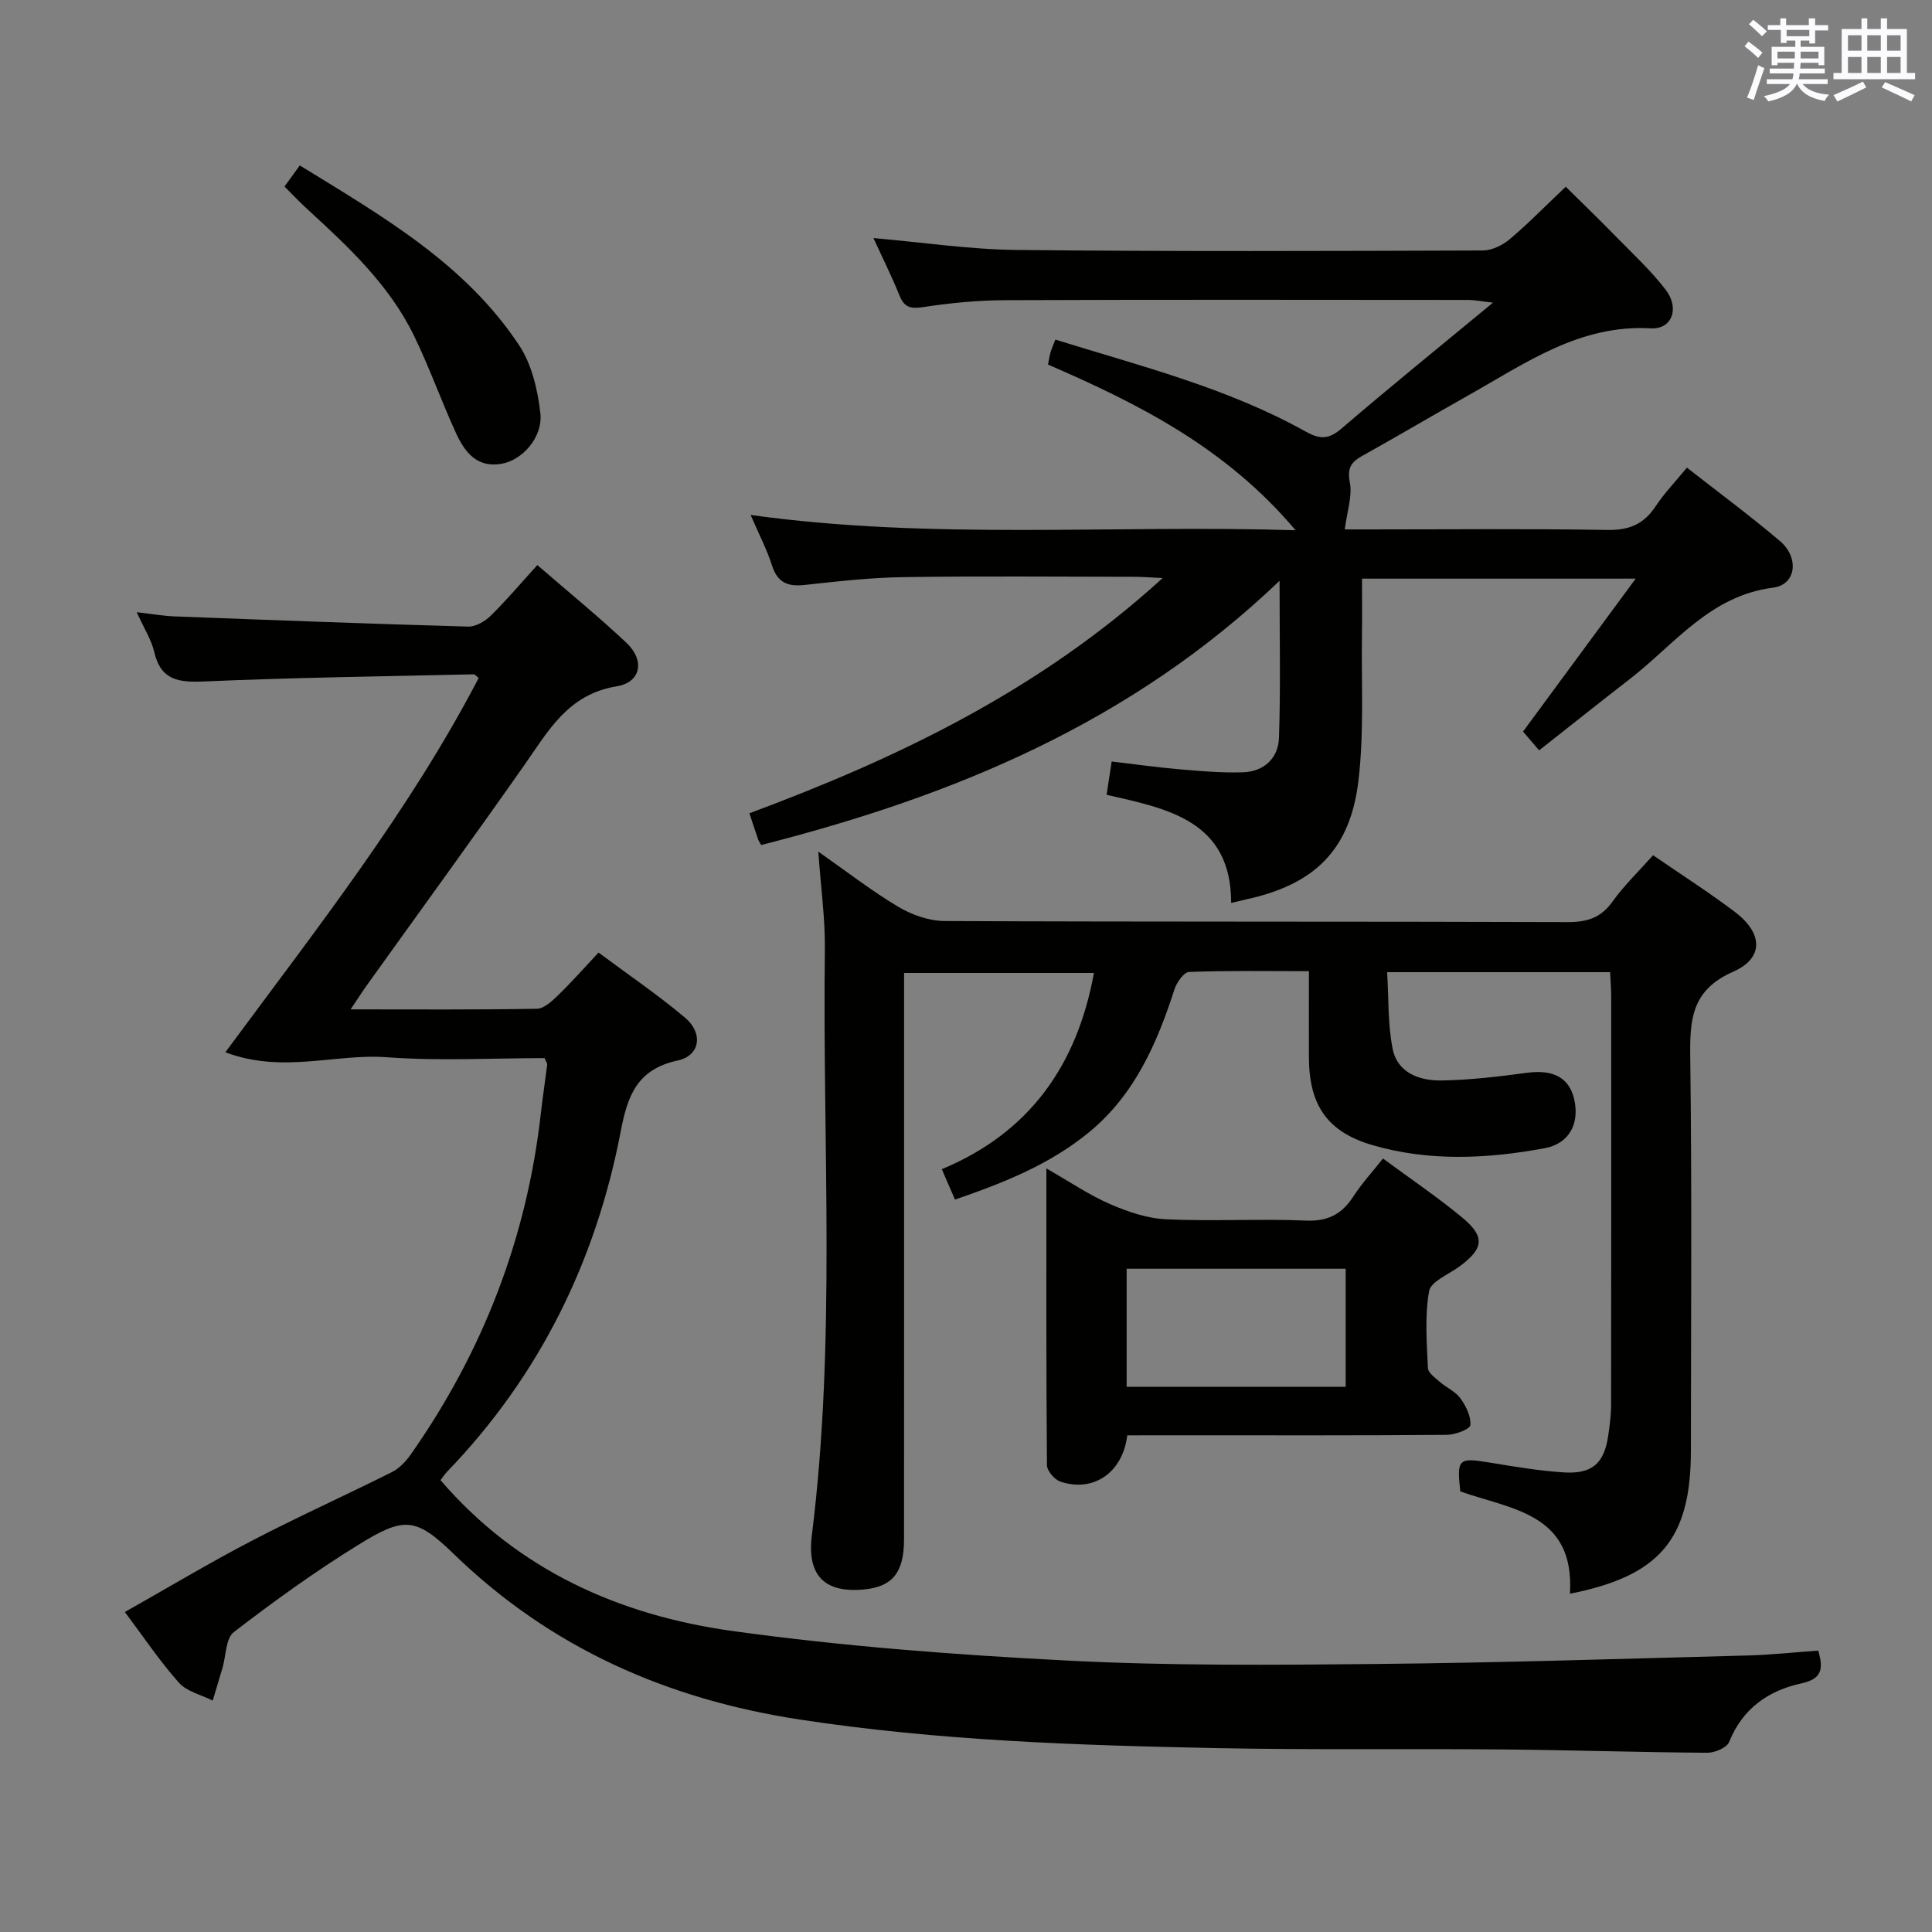 <svg enable-background="new 0 0 400 400" viewBox="0 0 400 400" xmlns="http://www.w3.org/2000/svg"><rect x="0" y="0" width="400" height="400" fill="#808080" stroke="none"/><g fill="#010100"><path d="m376.44 341.74c1.26 4.2.45 5.94-3.61 6.82-6.76 1.48-12.08 5.22-14.83 12.1-.48 1.19-2.98 2.24-4.53 2.23-14.31-.1-28.62-.57-42.93-.69-19.49-.17-38.99.12-58.48-.27-28.92-.57-57.83-1.54-86.5-5.92-27.34-4.18-51.52-14.77-71.63-34.29-7.92-7.69-10.33-7.7-19.79-1.85-8.9 5.5-17.43 11.65-25.73 18.04-1.69 1.3-1.6 4.9-2.35 7.43-.66 2.25-1.34 4.5-2.02 6.75-2.38-1.2-5.36-1.86-7-3.71-3.96-4.44-7.29-9.43-11.19-14.63 8.94-5.05 17.45-10.15 26.22-14.72 9.55-4.97 19.38-9.4 29.01-14.22 1.52-.76 2.89-2.15 3.88-3.56 15.01-21.35 24.15-44.96 27.04-70.95.37-3.29.88-6.57 1.29-9.86.03-.28-.22-.59-.53-1.37-10.77 0-21.77.63-32.66-.18-10.67-.8-21.57 3.46-33.44-1.03 19.03-25.76 38.15-50.04 52.44-77.48-.51-.41-.77-.78-1.01-.77-18.61.43-37.23.66-55.83 1.48-5.29.23-8.96-.23-10.33-6.11-.58-2.51-2.08-4.82-3.62-8.23 3.17.36 5.5.78 7.84.87 20.27.77 40.54 1.54 60.81 2.11 1.55.04 3.48-1.11 4.66-2.27 3.3-3.25 6.3-6.81 9.63-10.47 6.74 5.84 12.79 10.76 18.45 16.1 3.83 3.61 3.06 8.17-2.04 9.01-10.1 1.65-14.14 9.25-19.16 16.39-10.69 15.22-21.65 30.28-32.5 45.43-1.02 1.43-1.96 2.91-3.41 5.06 13.4 0 25.99.1 38.58-.13 1.49-.03 3.14-1.6 4.39-2.81 2.74-2.65 5.27-5.52 8.36-8.82 6.08 4.53 12.24 8.7 17.91 13.48 3.81 3.22 3.14 7.86-1.51 8.86-8.39 1.8-10.39 7.25-11.8 14.65-5.15 26.9-16.82 50.65-35.96 70.5-.55.57-.98 1.25-1.36 1.74 16.06 18.68 37.07 27.98 60.44 31.23 23 3.19 46.25 4.94 69.45 6.13 21.26 1.09 42.6.91 63.9.7 25.62-.25 51.24-1.09 76.85-1.76 4.8-.13 9.58-.65 14.6-1.01z"/><path d="m264.92 120.25c-30.95 29.59-67.84 44.65-107.33 54.7-.22-.4-.51-.8-.66-1.25-.6-1.72-1.15-3.45-1.77-5.32 30.71-11.43 59.98-25.39 85.56-48.7-2.75-.13-4.27-.26-5.79-.26-16-.01-32-.17-47.99.07-6.79.1-13.59.88-20.36 1.62-3.48.38-5.61-.47-6.74-4.03-1.04-3.27-2.66-6.35-4.43-10.46 37.68 5.22 74.71 1.99 112.82 3.16-14.31-17-32.37-26.13-51.25-34.3.2-1.01.31-1.8.53-2.56.23-.78.57-1.53.99-2.61 17.67 5.5 35.58 9.97 51.8 19.03 2.9 1.62 4.76 1.69 7.42-.59 9.95-8.55 20.16-16.8 31.39-26.09-2.68-.31-3.85-.56-5.02-.56-32-.02-63.99-.08-95.99.05-5.63.02-11.31.57-16.88 1.42-2.61.4-3.96.16-4.98-2.37-1.6-3.96-3.52-7.8-5.4-11.91 10.22.89 19.94 2.36 29.68 2.46 32.16.34 64.32.22 96.49.11 1.89-.01 4.09-1.09 5.58-2.35 3.81-3.21 7.3-6.8 11.58-10.85 3.55 3.51 7.09 6.92 10.52 10.44 3.49 3.57 7.19 6.99 10.2 10.93 2.91 3.83 1.26 8.2-3.12 7.95-14.67-.84-25.85 7.17-37.62 13.79-7.39 4.16-14.69 8.48-22.1 12.61-2.33 1.3-3.15 2.52-2.58 5.5.55 2.83-.57 5.98-1.05 9.73h4.85c16.5 0 33-.17 49.49.11 4.48.08 7.54-1.15 9.99-4.86 1.82-2.75 4.15-5.17 6.51-8.04 6.54 5.12 13.05 9.94 19.22 15.16 4.08 3.45 3.44 9.07-1.38 9.69-13.11 1.67-20.38 11.73-29.67 18.92-6.18 4.79-12.29 9.66-18.77 14.76-1.35-1.58-2.48-2.89-3.33-3.89 7.67-10.42 15.1-20.5 23.32-31.66-19.81 0-37.86 0-56.66 0 0 3.74.05 7.5-.01 11.25-.15 10.15.46 20.39-.71 30.42-1.68 14.51-9.11 21.68-23.32 24.75-.81.18-1.62.38-3.05.73 0-17.01-13.06-19.5-25.79-22.4.35-2.32.64-4.25 1.05-6.89 4.76.56 9.45 1.22 14.17 1.63 4.3.37 8.64.74 12.94.61 4.39-.13 7.39-2.87 7.53-7.17.35-10.27.12-20.54.12-32.48z"/><path d="m325.04 329.96c1.04-16.68-12.19-17.44-22.7-21.18-.75-6.71-.37-7.01 5.76-6.02 5.24.85 10.5 1.77 15.79 2.09 5.8.35 8.25-1.95 9.07-7.59.31-2.13.6-4.29.6-6.44.04-28.16.03-56.32.02-84.48 0-1.62-.14-3.25-.22-5.06-15.38 0-30.31 0-46.17 0 .34 5.45.12 10.8 1.15 15.9 1 4.97 5.59 6.58 10.08 6.52 5.95-.09 11.91-.81 17.82-1.6 5.27-.7 8.64 1 9.67 5.44 1.17 5.06-.98 9.25-6.17 10.2-11.86 2.18-23.83 2.77-35.57-.65-9.35-2.72-13.14-8.29-13.17-18.12-.02-5.79 0-11.58 0-17.9-8.58 0-16.69-.14-24.8.16-1.08.04-2.57 2.15-3.03 3.57-3.62 11.22-8.24 21.81-17.62 29.56-8.07 6.66-17.57 10.47-27.83 14-.92-2.12-1.74-4.01-2.73-6.29 18.12-7.55 27.99-21.44 31.5-40.63-12.91 0-25.76 0-39.31 0v5.83c0 37.16.01 74.32-.01 111.48-.01 6.83-2.4 9.74-8.2 10.32-8.11.81-11.94-2.76-10.89-11.18 5.05-40.33 2.18-80.83 2.7-121.25.08-6.44-.84-12.9-1.36-20.32 5.86 4.1 11.01 8.12 16.59 11.44 2.8 1.67 6.35 2.91 9.57 2.93 42.99.19 85.98.07 128.97.22 4.03.01 6.89-.86 9.3-4.24 2.39-3.35 5.42-6.25 8.4-9.6 5.78 3.97 11.5 7.63 16.9 11.7 5.83 4.39 6.13 9.57-.31 12.41-8.69 3.82-9 9.98-8.89 17.83.35 27.16.15 54.32.13 81.48-.03 18.14-6.43 25.81-25.04 29.47z"/><path d="m233.39 297.17c-.95 7.78-7.05 11.87-13.85 9.58-1.21-.41-2.77-2.22-2.78-3.4-.17-20.11-.12-40.23-.12-61.44 4.88 2.79 8.83 5.49 13.15 7.37 3.67 1.6 7.72 2.98 11.67 3.16 9.64.45 19.32-.14 28.96.27 4.59.19 7.45-1.39 9.82-5.06 1.7-2.63 3.86-4.97 6.09-7.79 5.55 4.1 11.16 7.88 16.35 12.17 4.86 4.01 4.53 6.46-.5 10.17-2.23 1.65-5.94 3.1-6.3 5.12-.92 5.16-.48 10.6-.25 15.91.04 1 1.51 2.04 2.48 2.88 1.38 1.2 3.24 1.99 4.26 3.41 1.14 1.59 2.23 3.76 2.05 5.54-.08.85-3.14 1.99-4.86 2.01-18.15.15-36.29.09-54.44.09-3.83.01-7.64.01-11.73.01zm-.13-10.05h45.35c0-8.38 0-16.3 0-24.44-15.25 0-30.17 0-45.35 0z"/><path d="m58.9 38.62c.97-1.34 1.9-2.62 3.17-4.37 17 10.47 34.24 20.3 45.45 37.3 2.59 3.93 3.79 9.15 4.35 13.92.59 5.04-3.72 9.83-8.08 10.56-5.18.87-7.65-2.57-9.43-6.47-3.03-6.63-5.47-13.54-8.66-20.08-5.12-10.51-13.55-18.37-22.03-26.14-1.58-1.45-3.05-3.01-4.77-4.72z"/></g><path d="m361.2 9.6.8-1c.9.7 1.9 1.4 2.9 2.3l-.9 1.1c-1-1-2-1.8-2.8-2.4zm.5 10.6c.9-2.1 1.6-4.3 2.3-6.7.4.2.8.4 1.3.6-.7 2.1-1.5 4.3-2.2 6.6zm.4-15.2.9-.9c1 .8 2 1.6 2.8 2.4l-1 1c-.9-.9-1.8-1.7-2.7-2.5zm12.5-1.2h1.2v1.4h2.7v1.1h-2.7v2.7h-1.2v-.6h-1.8v1.3h4.9v3.8h-1.2v-.5h-3.7c0 .4-.1.9-.1 1.2h5.1v1h-5.2c0 .5-.1.9-.2 1.2h6v1h-5.2c1.1 1.3 2.9 2 5.5 2.2-.4.4-.7.8-.9 1.3-2.9-.5-4.8-1.6-5.7-3.5h-.1c-.8 1.7-2.7 2.9-5.9 3.6-.2-.4-.6-.8-.9-1.1 2.8-.6 4.6-1.4 5.4-2.5h-4.8v-1h5.3c.1-.3.2-.7.2-1.2h-4.9v-1h5c0-.4 0-.8.1-1.2h-3.5v.5h-1.2v-3.8h4.9v-1.3h-1.8v.5h-1.2v-2.7h-2.7v-1h2.6v-1.4h1.2v1.4h4.7v-1.4zm-6.6 8.3h3.6c0-.4 0-.9 0-1.4h-3.6zm1.9-4.6h4.7v-1.3h-4.7zm6.6 3.2h-3.7v1.4h3.7z" fill="#fbfafc"/><path d="m385.3 3.8h1.3v2.2h2.8v-2.2h1.3v2.2h4.1v9.1h1.7v1.3h-16.9v-1.3h1.7v-9.1h4.1v-2.2zm.4 13.1.7 1.2c-1.8.9-3.8 1.9-6 2.9-.2-.4-.5-.8-.8-1.3 2.3-1 4.3-1.9 6.1-2.8zm-3.1-6.4h2.8v-3.2h-2.8zm0 4.6h2.8v-3.3h-2.8zm4-4.6h2.8v-3.2h-2.8zm0 4.6h2.8v-3.3h-2.8zm3.7 1.9c2.1.9 4.1 1.8 6.1 2.7l-.7 1.3c-2.2-1.1-4.2-2-6.1-2.9zm3.2-9.7h-2.8v3.2h2.8zm-2.8 7.8h2.8v-3.3h-2.8z" fill="#fbfafc"/></svg>